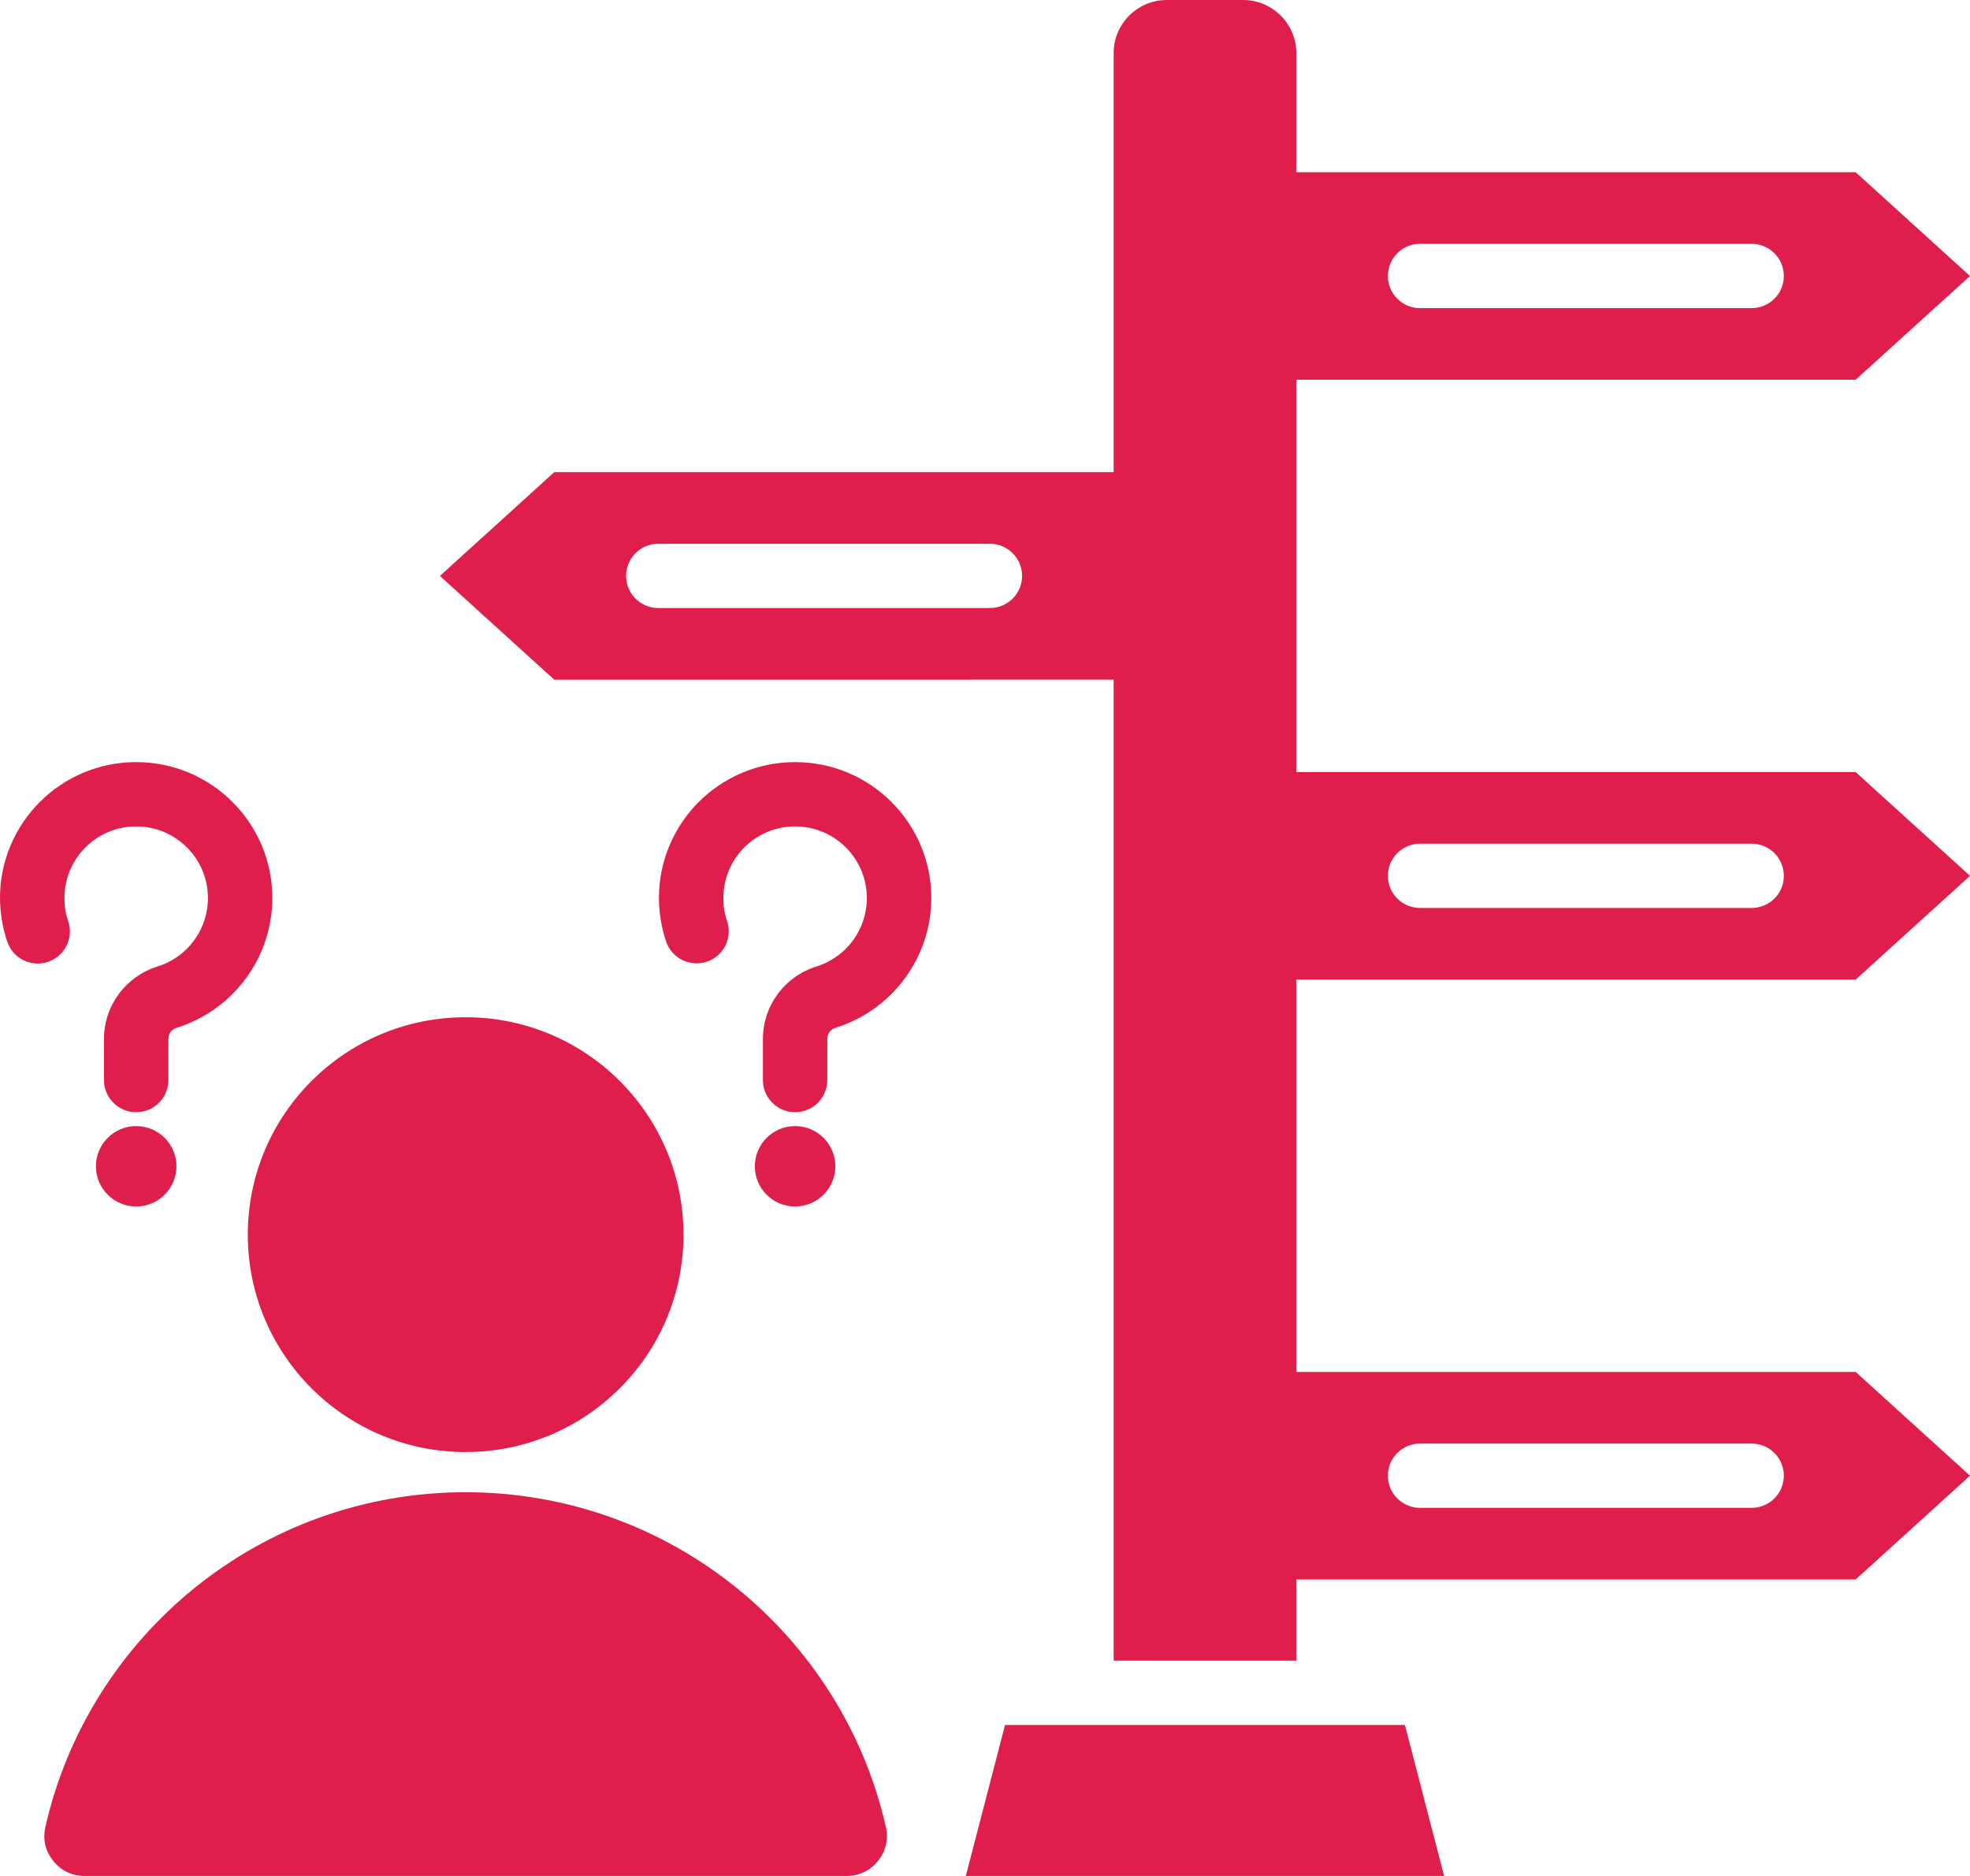 <svg width="42" height="40" viewBox="0 0 42 40" fill="none" xmlns="http://www.w3.org/2000/svg">
<path fill-rule="evenodd" clip-rule="evenodd" d="M21.427 36.781H29.953L30.788 40H20.591L21.427 36.781ZM27.637 35.41V33.678L39.562 33.678L42 31.465L39.562 29.253H27.637V20.888H39.562L42 18.675L39.562 16.462H27.637V8.097H39.562L42 5.885L39.562 3.672H27.637V1.13C27.637 0.508 27.128 0 26.504 0H24.875C24.251 0 23.743 0.508 23.743 1.13V10.067H11.817L9.379 12.28L11.817 14.493L23.743 14.492V35.41L27.637 35.41ZM30.276 19.36C30.093 19.36 29.919 19.288 29.79 19.16C29.661 19.031 29.589 18.857 29.589 18.675C29.589 18.493 29.661 18.319 29.79 18.19C29.919 18.062 30.093 17.989 30.276 17.989H37.344C37.526 17.989 37.701 18.062 37.83 18.19C37.959 18.319 38.031 18.493 38.031 18.675C38.031 18.857 37.959 19.031 37.83 19.16C37.701 19.288 37.526 19.36 37.344 19.36H30.276ZM21.104 11.594C21.286 11.594 21.46 11.666 21.589 11.795C21.718 11.924 21.791 12.098 21.791 12.28C21.791 12.462 21.718 12.636 21.589 12.764C21.46 12.893 21.286 12.965 21.104 12.965H14.035C13.853 12.965 13.678 12.893 13.549 12.764C13.421 12.636 13.348 12.462 13.348 12.28C13.348 12.098 13.421 11.924 13.549 11.795C13.678 11.666 13.853 11.594 14.035 11.594H21.104ZM30.276 6.57C30.093 6.57 29.919 6.498 29.79 6.369C29.661 6.241 29.589 6.066 29.589 5.885C29.589 5.703 29.661 5.528 29.79 5.4C29.919 5.271 30.093 5.199 30.276 5.199H37.344C37.526 5.199 37.701 5.271 37.83 5.4C37.959 5.528 38.031 5.703 38.031 5.885C38.031 6.066 37.959 6.241 37.83 6.369C37.701 6.498 37.526 6.57 37.344 6.57H30.276ZM30.276 32.151C30.093 32.151 29.919 32.078 29.79 31.95C29.661 31.821 29.589 31.647 29.589 31.465C29.589 31.284 29.661 31.109 29.79 30.981C29.919 30.852 30.093 30.78 30.276 30.78H37.344C37.526 30.78 37.701 30.852 37.83 30.981C37.959 31.109 38.031 31.284 38.031 31.465C38.031 31.647 37.959 31.821 37.83 31.95C37.701 32.078 37.526 32.151 37.344 32.151H30.276ZM16.951 24.011C17.425 24.011 17.81 24.395 17.81 24.868C17.81 25.341 17.425 25.725 16.951 25.725C16.477 25.725 16.093 25.341 16.093 24.868C16.093 24.395 16.477 24.011 16.951 24.011ZM2.903 24.011C3.377 24.011 3.762 24.395 3.762 24.868C3.762 25.341 3.377 25.725 2.903 25.725C2.429 25.725 2.045 25.341 2.045 24.868C2.045 24.395 2.429 24.011 2.903 24.011ZM1.454 19.641C1.575 19.999 1.383 20.387 1.024 20.509C0.666 20.63 0.277 20.438 0.155 20.08C0.054 19.78 0.001 19.465 0 19.148C0 17.548 1.3 16.25 2.903 16.25C4.506 16.25 5.806 17.548 5.806 19.148C5.806 20.412 4.979 21.535 3.771 21.913C3.654 21.949 3.59 22.04 3.59 22.161V23.029C3.59 23.211 3.518 23.386 3.389 23.514C3.26 23.643 3.085 23.715 2.903 23.715C2.721 23.715 2.546 23.643 2.418 23.514C2.289 23.386 2.216 23.211 2.216 23.029V22.161C2.216 21.443 2.677 20.821 3.363 20.606C4.002 20.406 4.433 19.816 4.433 19.148C4.433 18.305 3.748 17.621 2.903 17.621C2.058 17.621 1.374 18.305 1.374 19.148C1.374 19.322 1.397 19.476 1.454 19.641ZM15.502 19.641C15.559 19.813 15.545 20 15.465 20.162C15.384 20.323 15.242 20.447 15.071 20.505C14.899 20.563 14.712 20.551 14.549 20.471C14.387 20.392 14.262 20.251 14.203 20.08C14.102 19.78 14.049 19.465 14.048 19.148C14.048 17.548 15.348 16.25 16.951 16.25C18.555 16.25 19.855 17.548 19.855 19.148C19.855 20.412 19.027 21.535 17.819 21.913C17.702 21.949 17.638 22.04 17.638 22.161V23.029C17.638 23.211 17.566 23.386 17.437 23.514C17.308 23.643 17.133 23.715 16.951 23.715C16.769 23.715 16.594 23.643 16.466 23.514C16.337 23.386 16.265 23.211 16.265 23.029V22.161C16.265 21.443 16.725 20.821 17.411 20.606C18.05 20.406 18.481 19.816 18.481 19.148C18.481 18.305 17.796 17.621 16.951 17.621C16.106 17.621 15.422 18.305 15.422 19.148C15.421 19.322 15.445 19.476 15.502 19.641ZM9.927 21.69C12.492 21.69 14.572 23.765 14.572 26.326C14.572 28.886 12.492 30.961 9.927 30.961C7.362 30.961 5.283 28.886 5.283 26.326C5.283 23.765 7.362 21.69 9.927 21.69ZM1.805 40C1.535 40 1.303 39.888 1.135 39.678C0.966 39.468 0.908 39.217 0.968 38.954C1.895 34.868 5.554 31.818 9.927 31.818C14.3 31.818 17.96 34.869 18.886 38.954C18.946 39.217 18.888 39.467 18.72 39.678C18.551 39.888 18.319 40 18.049 40L1.805 40Z" fill="#DF1E4B"/>
</svg>
